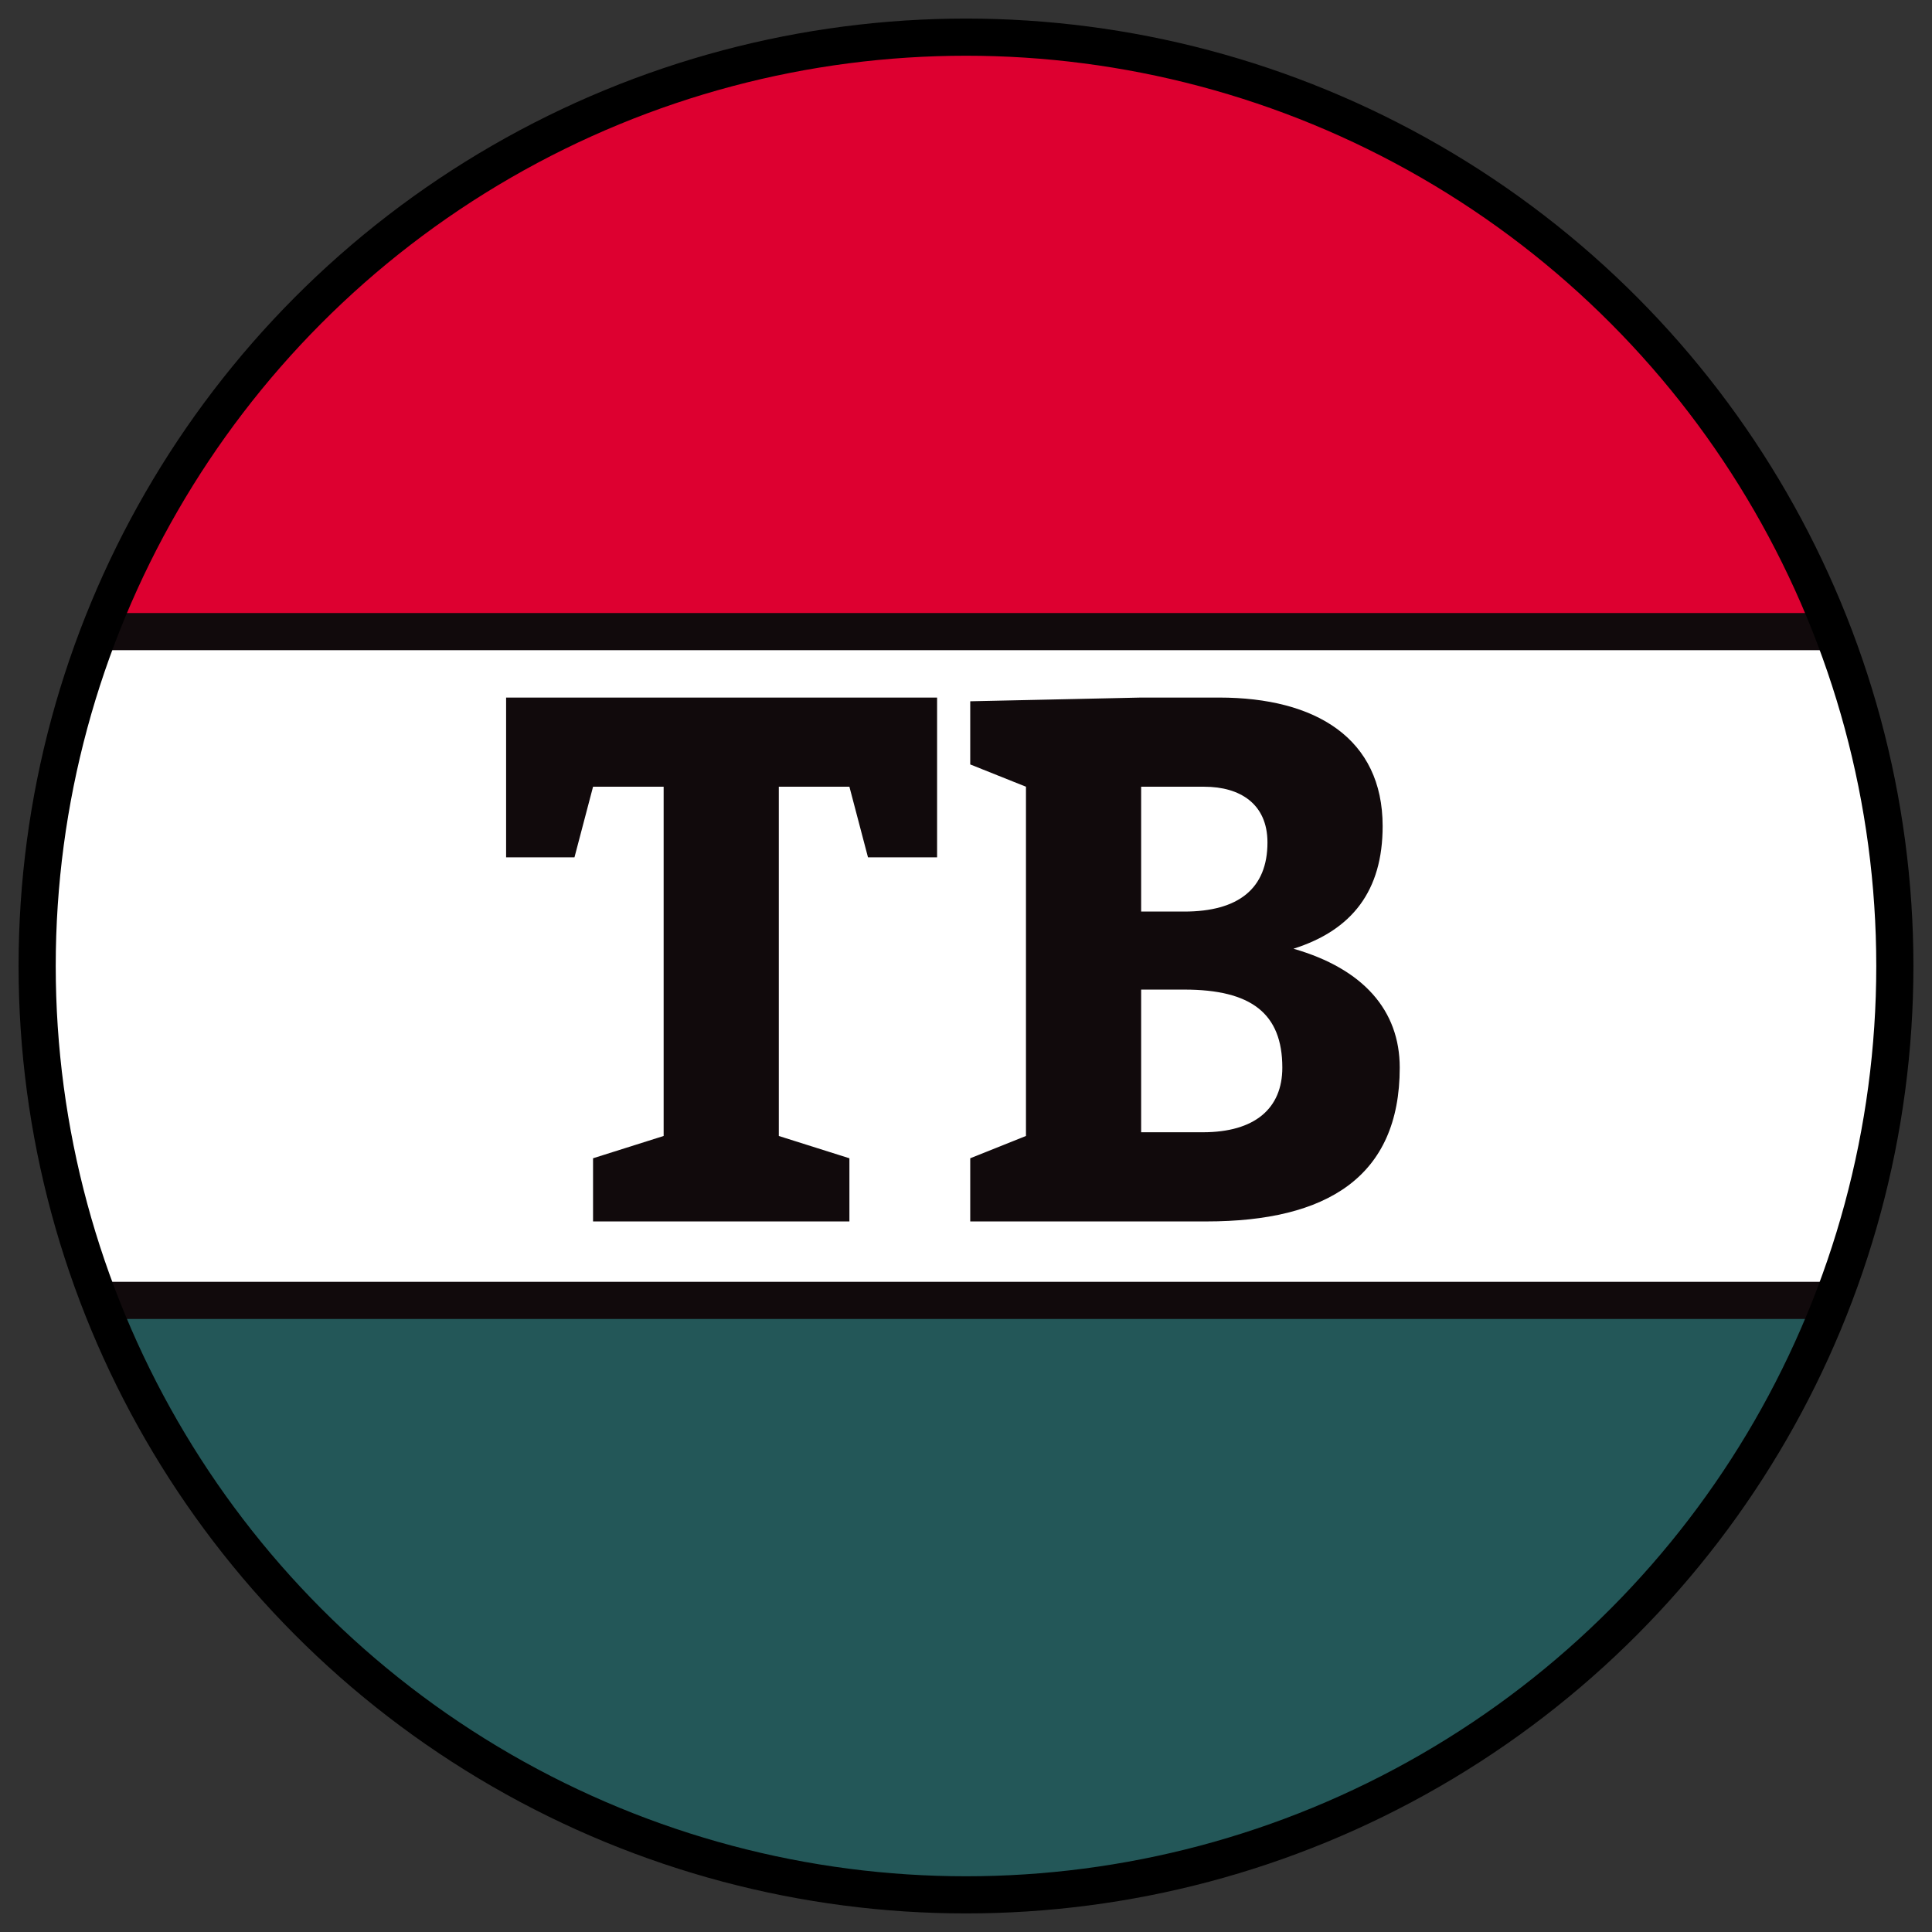 <svg xmlns="http://www.w3.org/2000/svg" style="width:.52in;height:.52in" viewBox="-26 -26 52 52"><rect x="-26" y="-26" width="52" height="52" fill="#333333" stroke="none"/><defs><clipPath id="a"><circle r="25"/></clipPath></defs><circle fill="#235758" r="25"/><path clip-path="url(#a)" fill="#dd0030" d="M-50-50H50V0H-50z"/><path clip-path="url(#a)" fill="#235758" d="M-50 0H50v50H-50z"/><path clip-path="url(#a)" stroke="#110a0c" fill="#fff" d="M-50-9H50V9H-50z"/><g style="font-style:normal;font-variant:normal;font-weight:700;font-stretch:normal;font-size:20px;font-family:Bitter;-inkscape-font-specification:'Bitter Bold';font-variant-ligatures:normal;font-variant-caps:normal;font-variant-numeric:normal;font-variant-east-asian:normal;text-anchor:middle;fill:#110a0c;stroke:none;stroke-width:.5" aria-label="TB"><path style="font-style:normal;font-variant:normal;font-weight:700;font-stretch:normal;font-size:20px;font-family:Bitter;-inkscape-font-specification:'Bitter Bold';font-variant-ligatures:normal;font-variant-caps:normal;font-variant-numeric:normal;font-variant-east-asian:normal;text-anchor:middle;fill:#110a0c;stroke:none;stroke-width:.5" d="m-8.138 4.575-1.9.6v1.7h6.9v-1.7l-1.9-.6v-9.4h1.9l.5 1.9h1.86v-4.3h-11.6v4.3h1.84l.5-1.9h1.9zM4.714-7.225l-4.6.1v1.7l1.5.6v9.4l-1.5.6v1.7h6.36c3.24 0 5.2-1.2 5.2-4.14 0-1.54-.98-2.66-2.86-3.2 1.58-.5 2.4-1.56 2.4-3.3 0-2.36-1.8-3.46-4.4-3.46zm0 5.76v-3.36h1.7c.96 0 1.7.46 1.7 1.5 0 1.24-.78 1.86-2.24 1.86zm0 5.94V.635h1.16c1.8 0 2.64.64 2.64 2.1 0 1.1-.74 1.74-2.14 1.74z"/></g><circle r="25" fill="none" stroke="#000"/></svg>